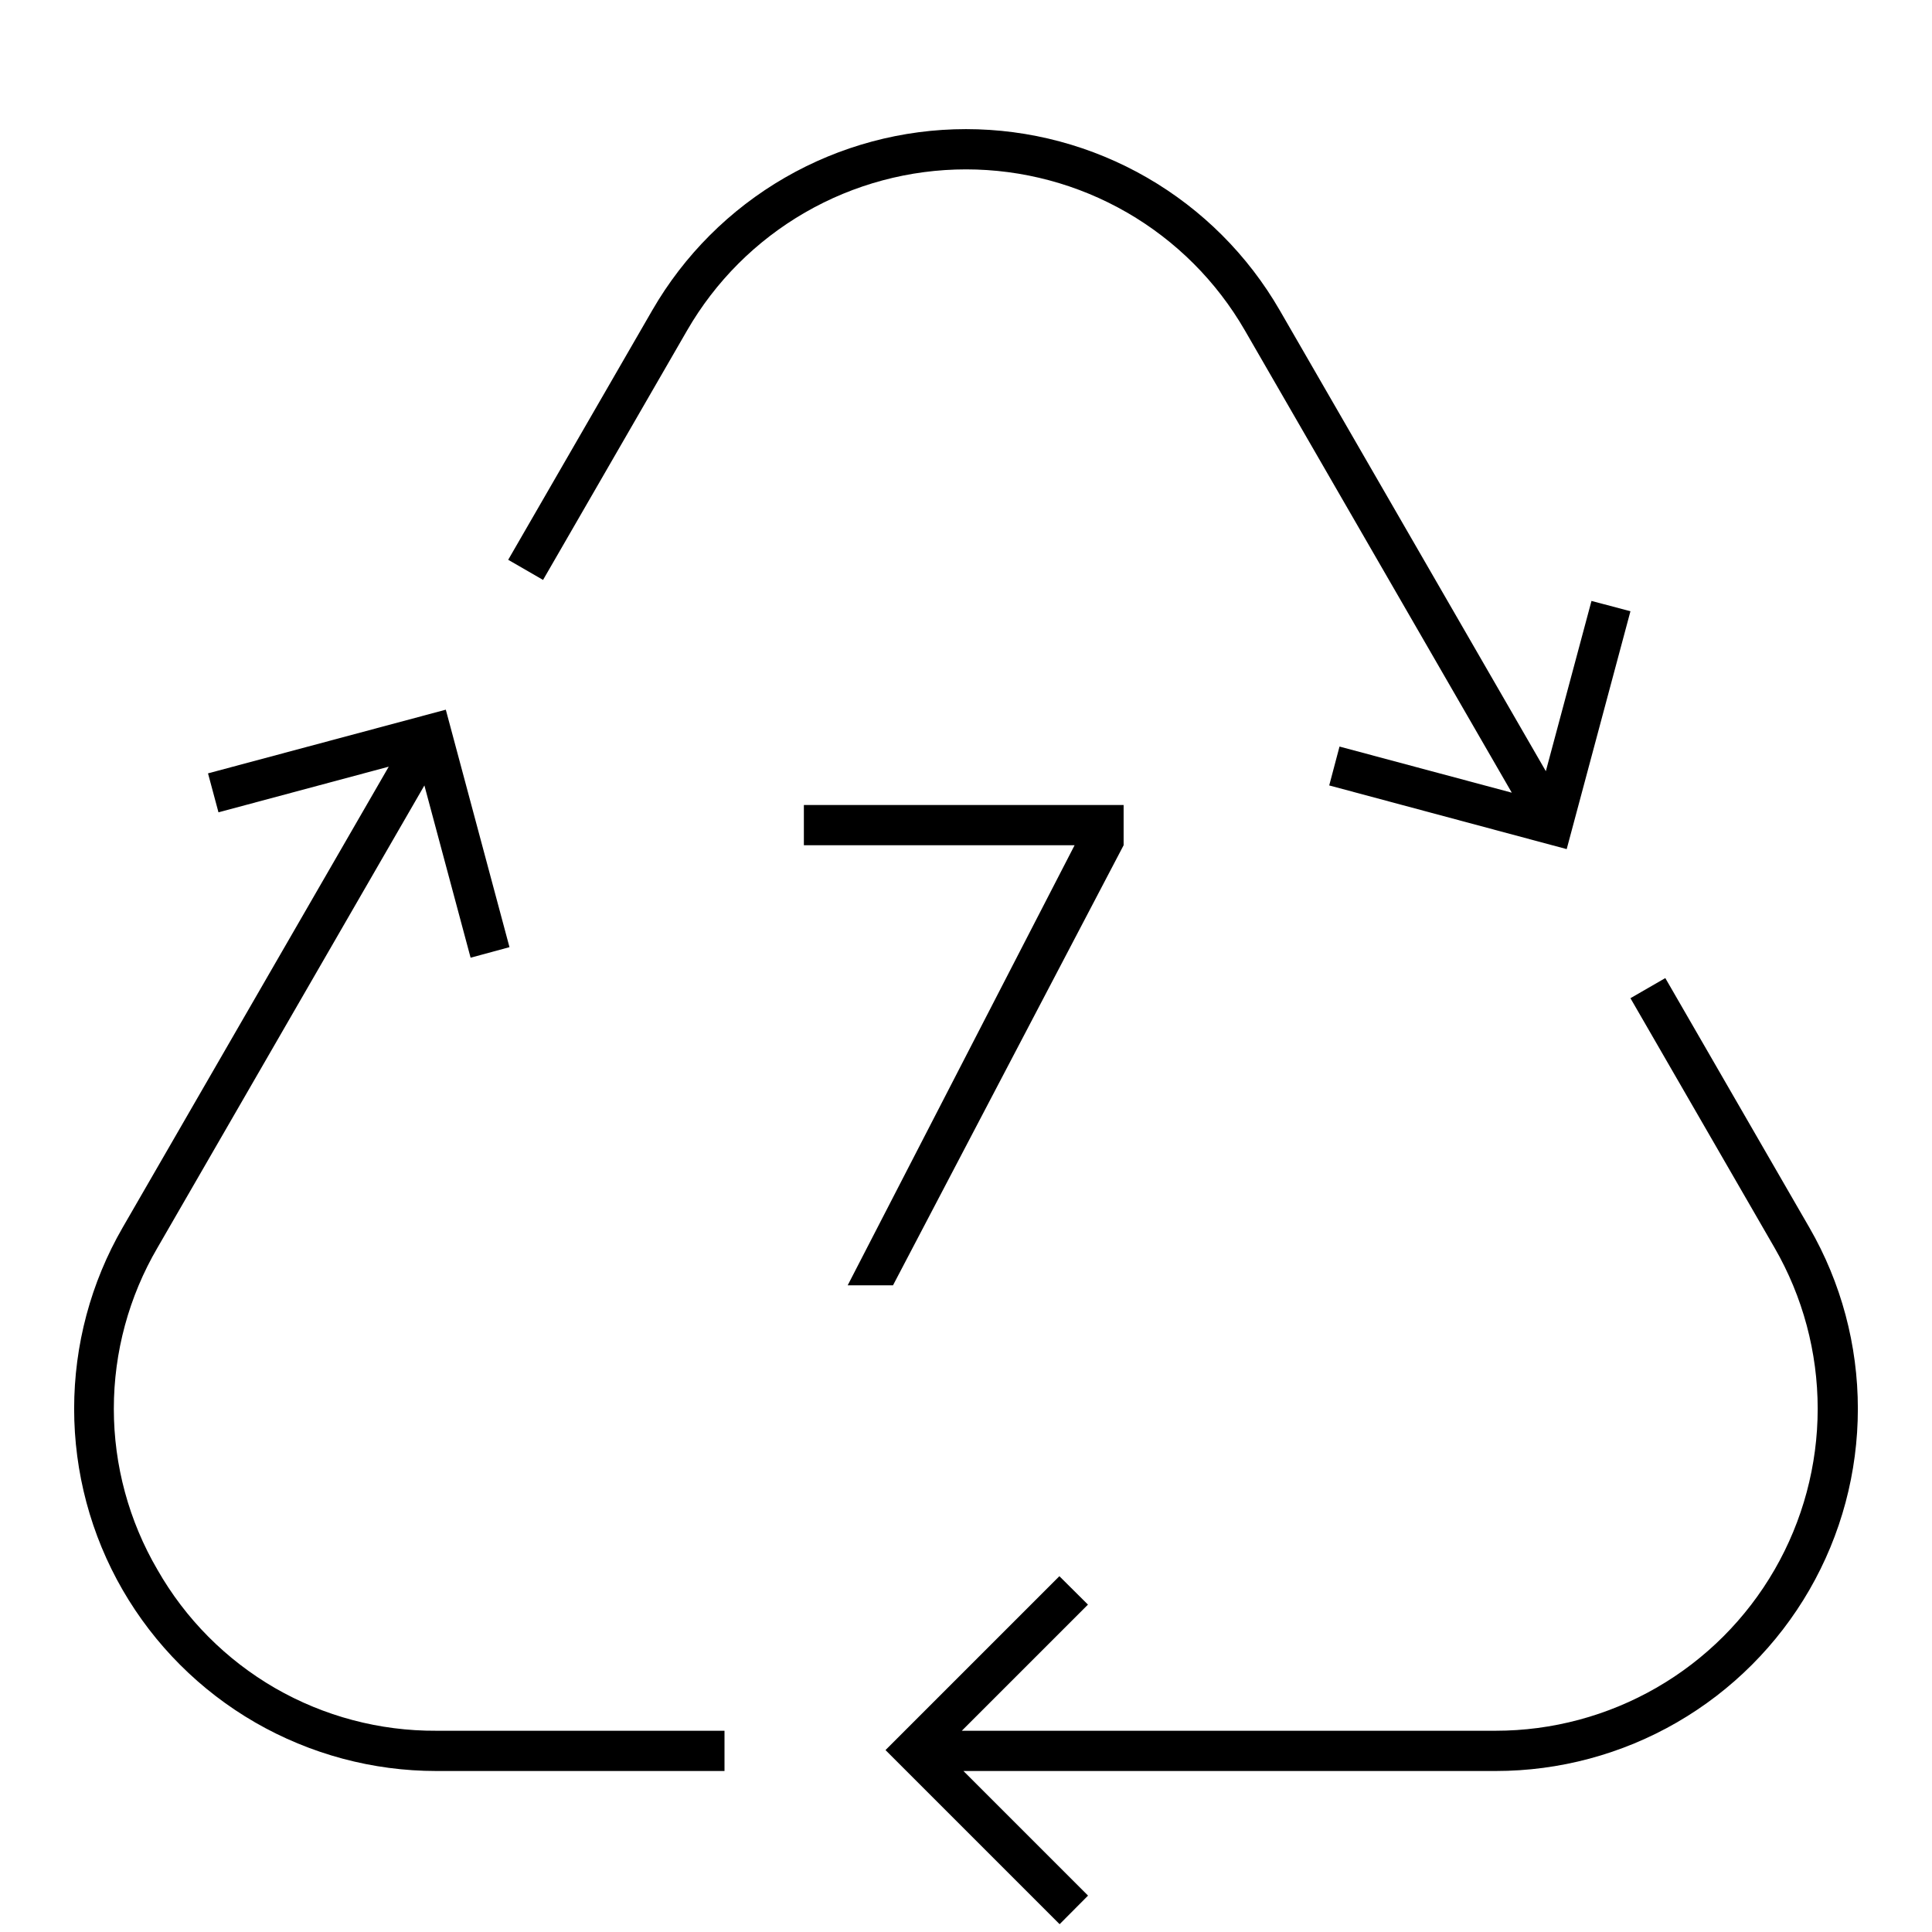 <svg width="24" height="24" viewBox="0 0 24 24" fill="none" xmlns="http://www.w3.org/2000/svg">
<path d="M1.956 19.5C1.601 18.893 1.414 18.203 1.414 17.5C1.414 16.797 1.601 16.107 1.956 15.5L5.272 9.757L5.846 11.897L6.329 11.766L5.538 8.816L2.584 9.607L2.714 10.091L4.829 9.524L1.523 15.25C1.128 15.934 0.921 16.71 0.921 17.5C0.921 18.29 1.128 19.066 1.523 19.75C1.918 20.434 2.486 21.002 3.17 21.397C3.855 21.792 4.631 22 5.42 22H9V21.5H5.42C4.717 21.504 4.026 21.321 3.417 20.97C2.808 20.618 2.304 20.111 1.956 19.5ZM15.464 4.104L18.78 9.847L16.64 9.274L16.512 9.757L19.462 10.548L20.254 7.593L19.77 7.465L19.203 9.58L15.897 3.854C15.502 3.17 14.934 2.602 14.25 2.207C13.566 1.812 12.79 1.604 12 1.604C11.21 1.604 10.434 1.812 9.75 2.207C9.066 2.602 8.498 3.17 8.103 3.854L6.313 6.954L6.746 7.204L8.536 4.104C8.887 3.496 9.392 2.991 10 2.64C10.608 2.289 11.298 2.104 12 2.104C12.702 2.104 13.392 2.289 14 2.64C14.608 2.991 15.113 3.496 15.464 4.104H15.464ZM22.477 15.25L20.687 12.15L20.254 12.4L22.044 15.5C22.395 16.108 22.58 16.798 22.58 17.5C22.58 18.202 22.395 18.892 22.044 19.5C21.693 20.108 21.188 20.613 20.58 20.964C19.971 21.315 19.282 21.5 18.58 21.5H11.948L13.515 19.933L13.16 19.58L11 21.74L13.163 23.903L13.516 23.548L11.968 22H18.58C19.37 22 20.146 21.792 20.83 21.397C21.514 21.002 22.082 20.434 22.477 19.75C22.872 19.066 23.079 18.29 23.079 17.5C23.079 16.71 22.872 15.934 22.477 15.25ZM11.093 15.967L13.958 10.5V10H9.986V10.5H13.349L10.53 15.967H11.093Z" fill="black"/>
</svg>
